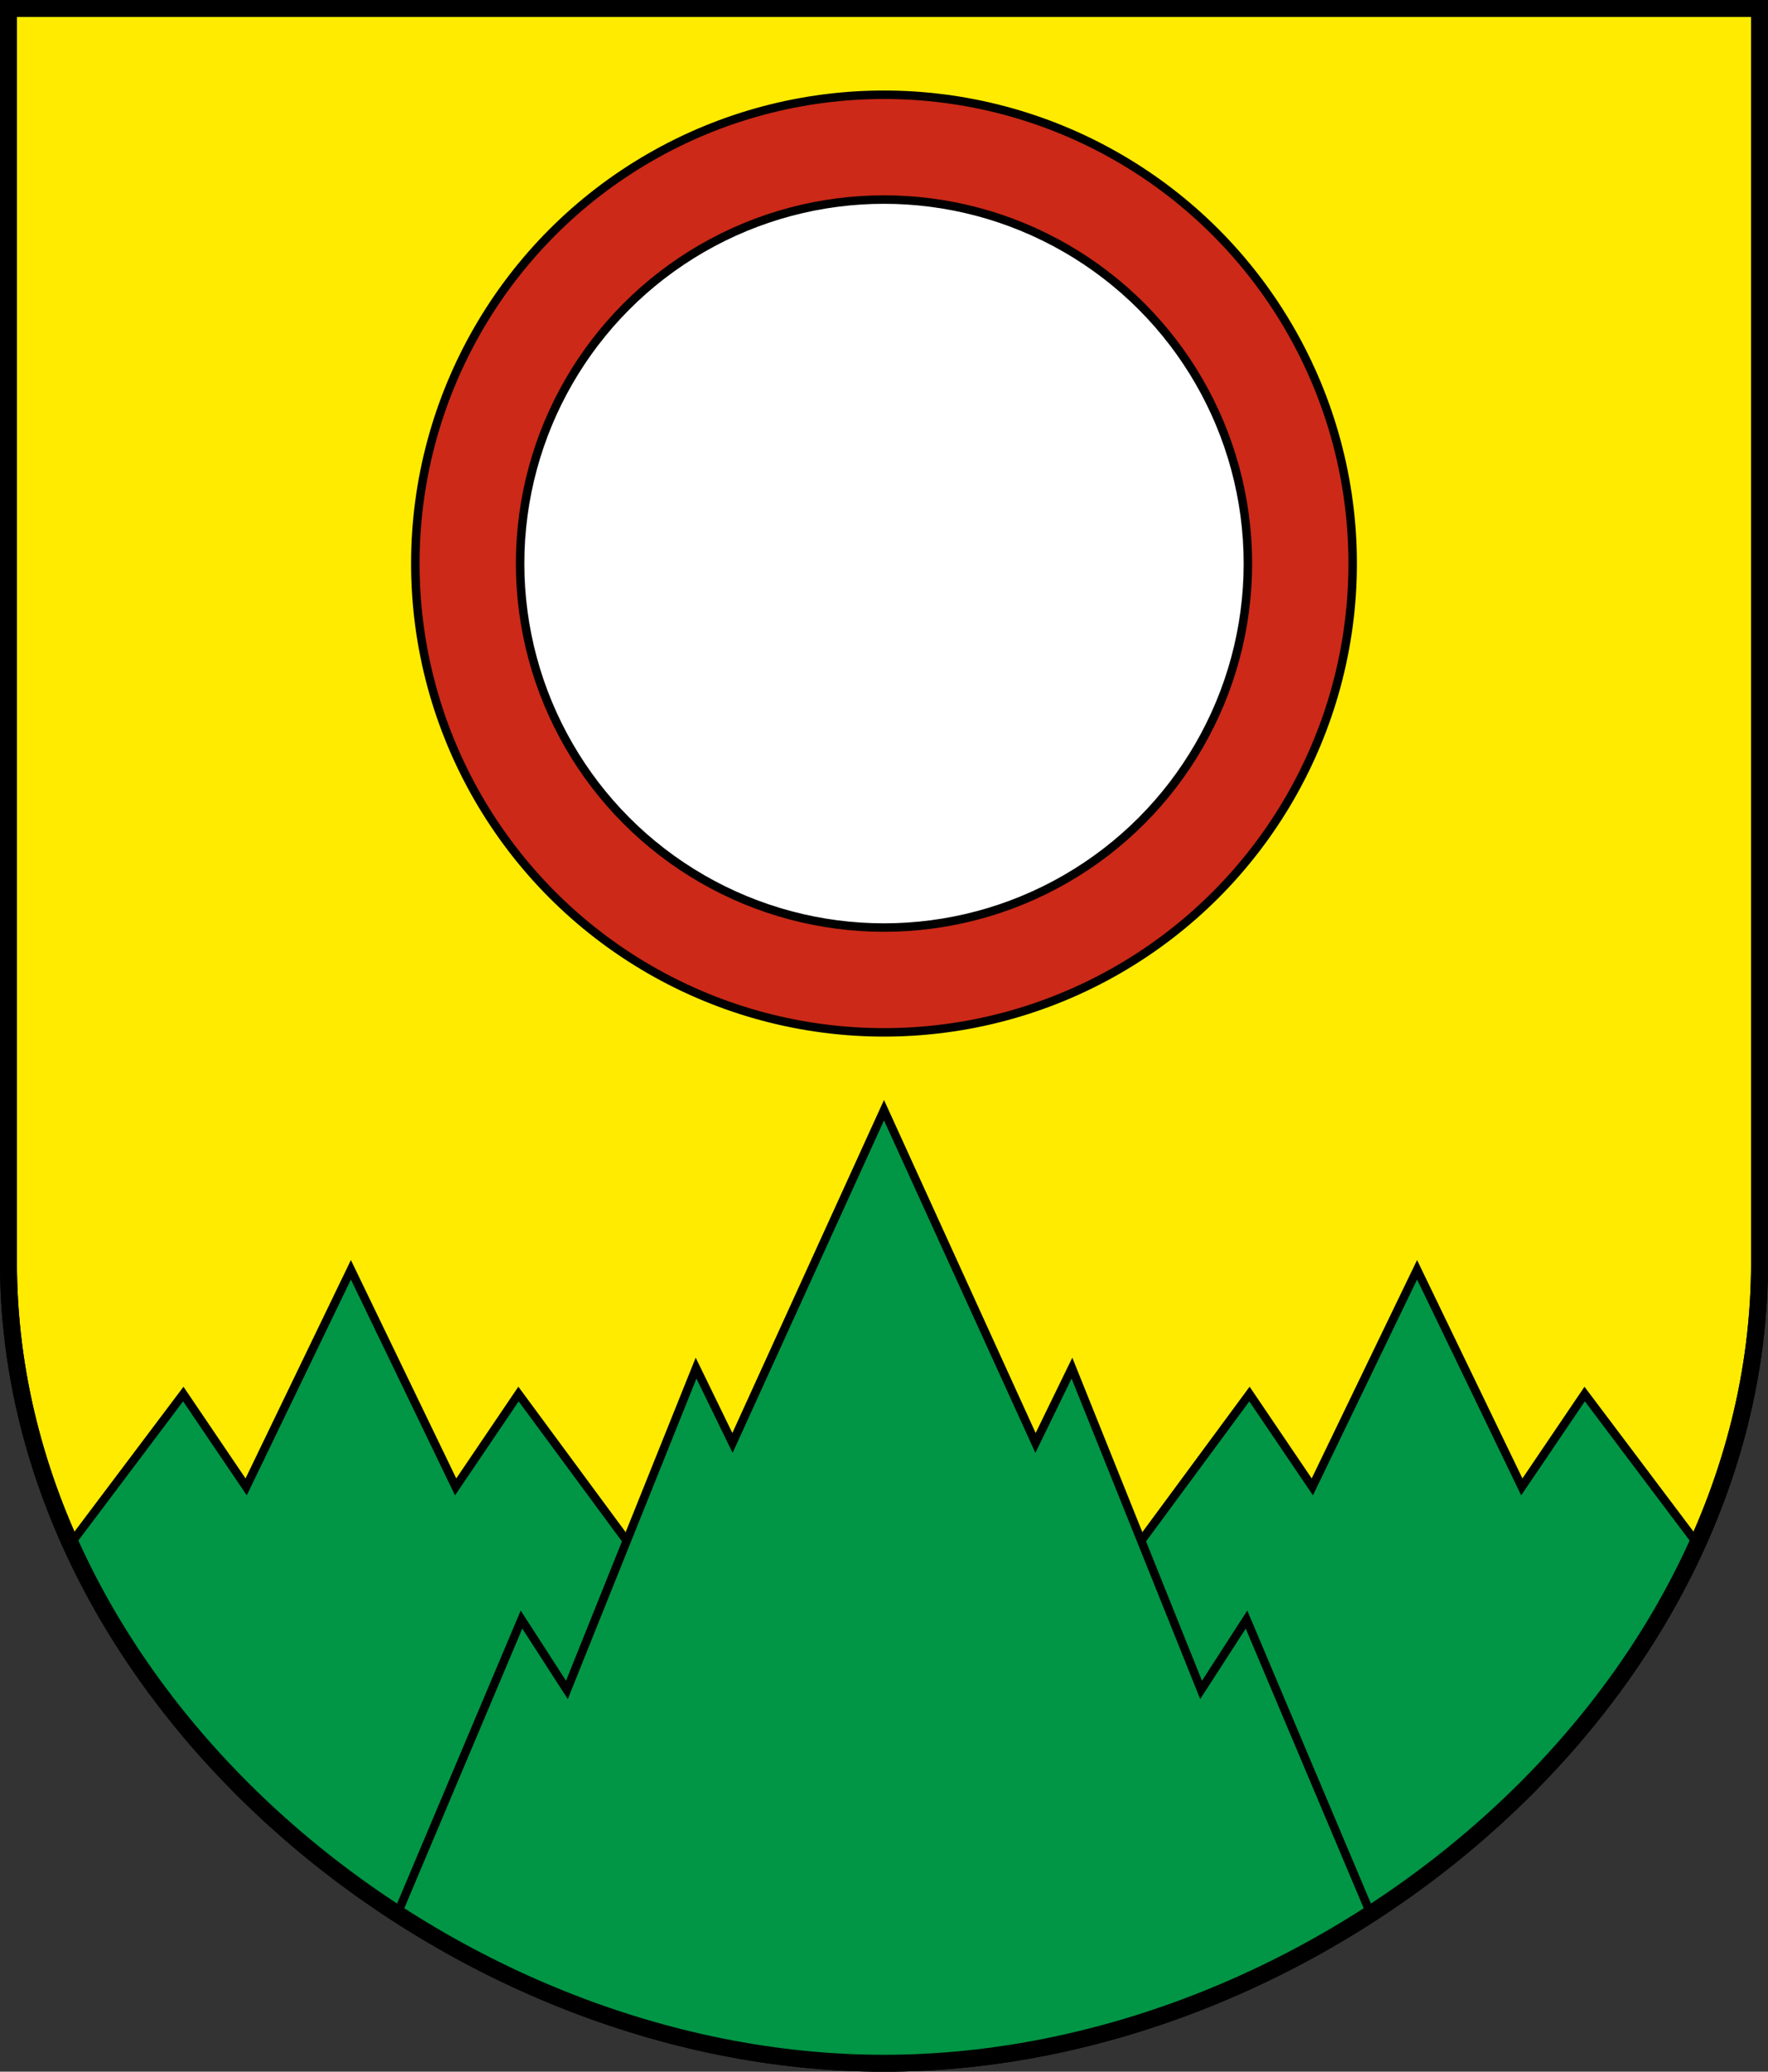 <?xml version="1.0" encoding="UTF-8"?>
<svg version="1.0" viewBox="0 0 208.86 244.66" xmlns="http://www.w3.org/2000/svg" xmlns:cc="http://creativecommons.org/ns#" xmlns:dc="http://purl.org/dc/elements/1.1/" xmlns:rdf="http://www.w3.org/1999/02/22-rdf-syntax-ns#">
<rect x="0" y="0" width="208.86" height="244.66" fill="#333333" stroke="none"/>
<path d="m1 149.1v-148.1h206.86v148.1c0 51.445-51.715 94.568-103.43 94.568s-103.43-43.122-103.43-94.568z" fill="#feeb00" fill-rule="evenodd" stroke="#000" stroke-width="2"/>
<circle cx="104.43" cy="66.556" r="55.366" fill="#cc2918" stroke="#000" stroke-dashoffset="4.58"/>
<circle cx="104.43" cy="66.556" r="42.987" fill="#fff" stroke="#000" stroke-dashoffset="4.58"/>
<path d="m200.54 182.35-13.338-17.717-7.425 10.965-12.374-25.638-12.374 25.638-7.425-10.965-16.263 22.042 22.164 44.296c19.602-11.747 37.104-25.882 47.035-48.621z" fill="#009645" stroke="#000" stroke-dashoffset="4.58"/>
<path d="m8.316 182.35 13.338-17.717 7.425 10.965 12.374-25.638 12.374 25.638 7.425-10.965 16.263 22.042-22.164 44.296c-19.602-11.747-37.104-25.882-47.035-48.621z" fill="#009645" stroke="#000" stroke-dashoffset="4.58"/>
<path d="m86.531 170.41-4.303-8.839-15.258 38.007-5.364-8.309-14.667 34.752c16.857 10.453 35.397 17.57 57.491 17.646 22.094-0.076 40.635-7.193 57.491-17.646l-14.667-34.752-5.364 8.309-15.258-38.007-4.303 8.839-17.899-39.3z" fill="#009645" stroke="#000" stroke-dashoffset="4.58"/>
<path d="m1 149.1v-148.1h206.86v148.1c0 51.445-51.715 94.568-103.43 94.568s-103.43-43.122-103.43-94.568z" fill="none" stroke="#000" stroke-width="2"/>
</svg>

